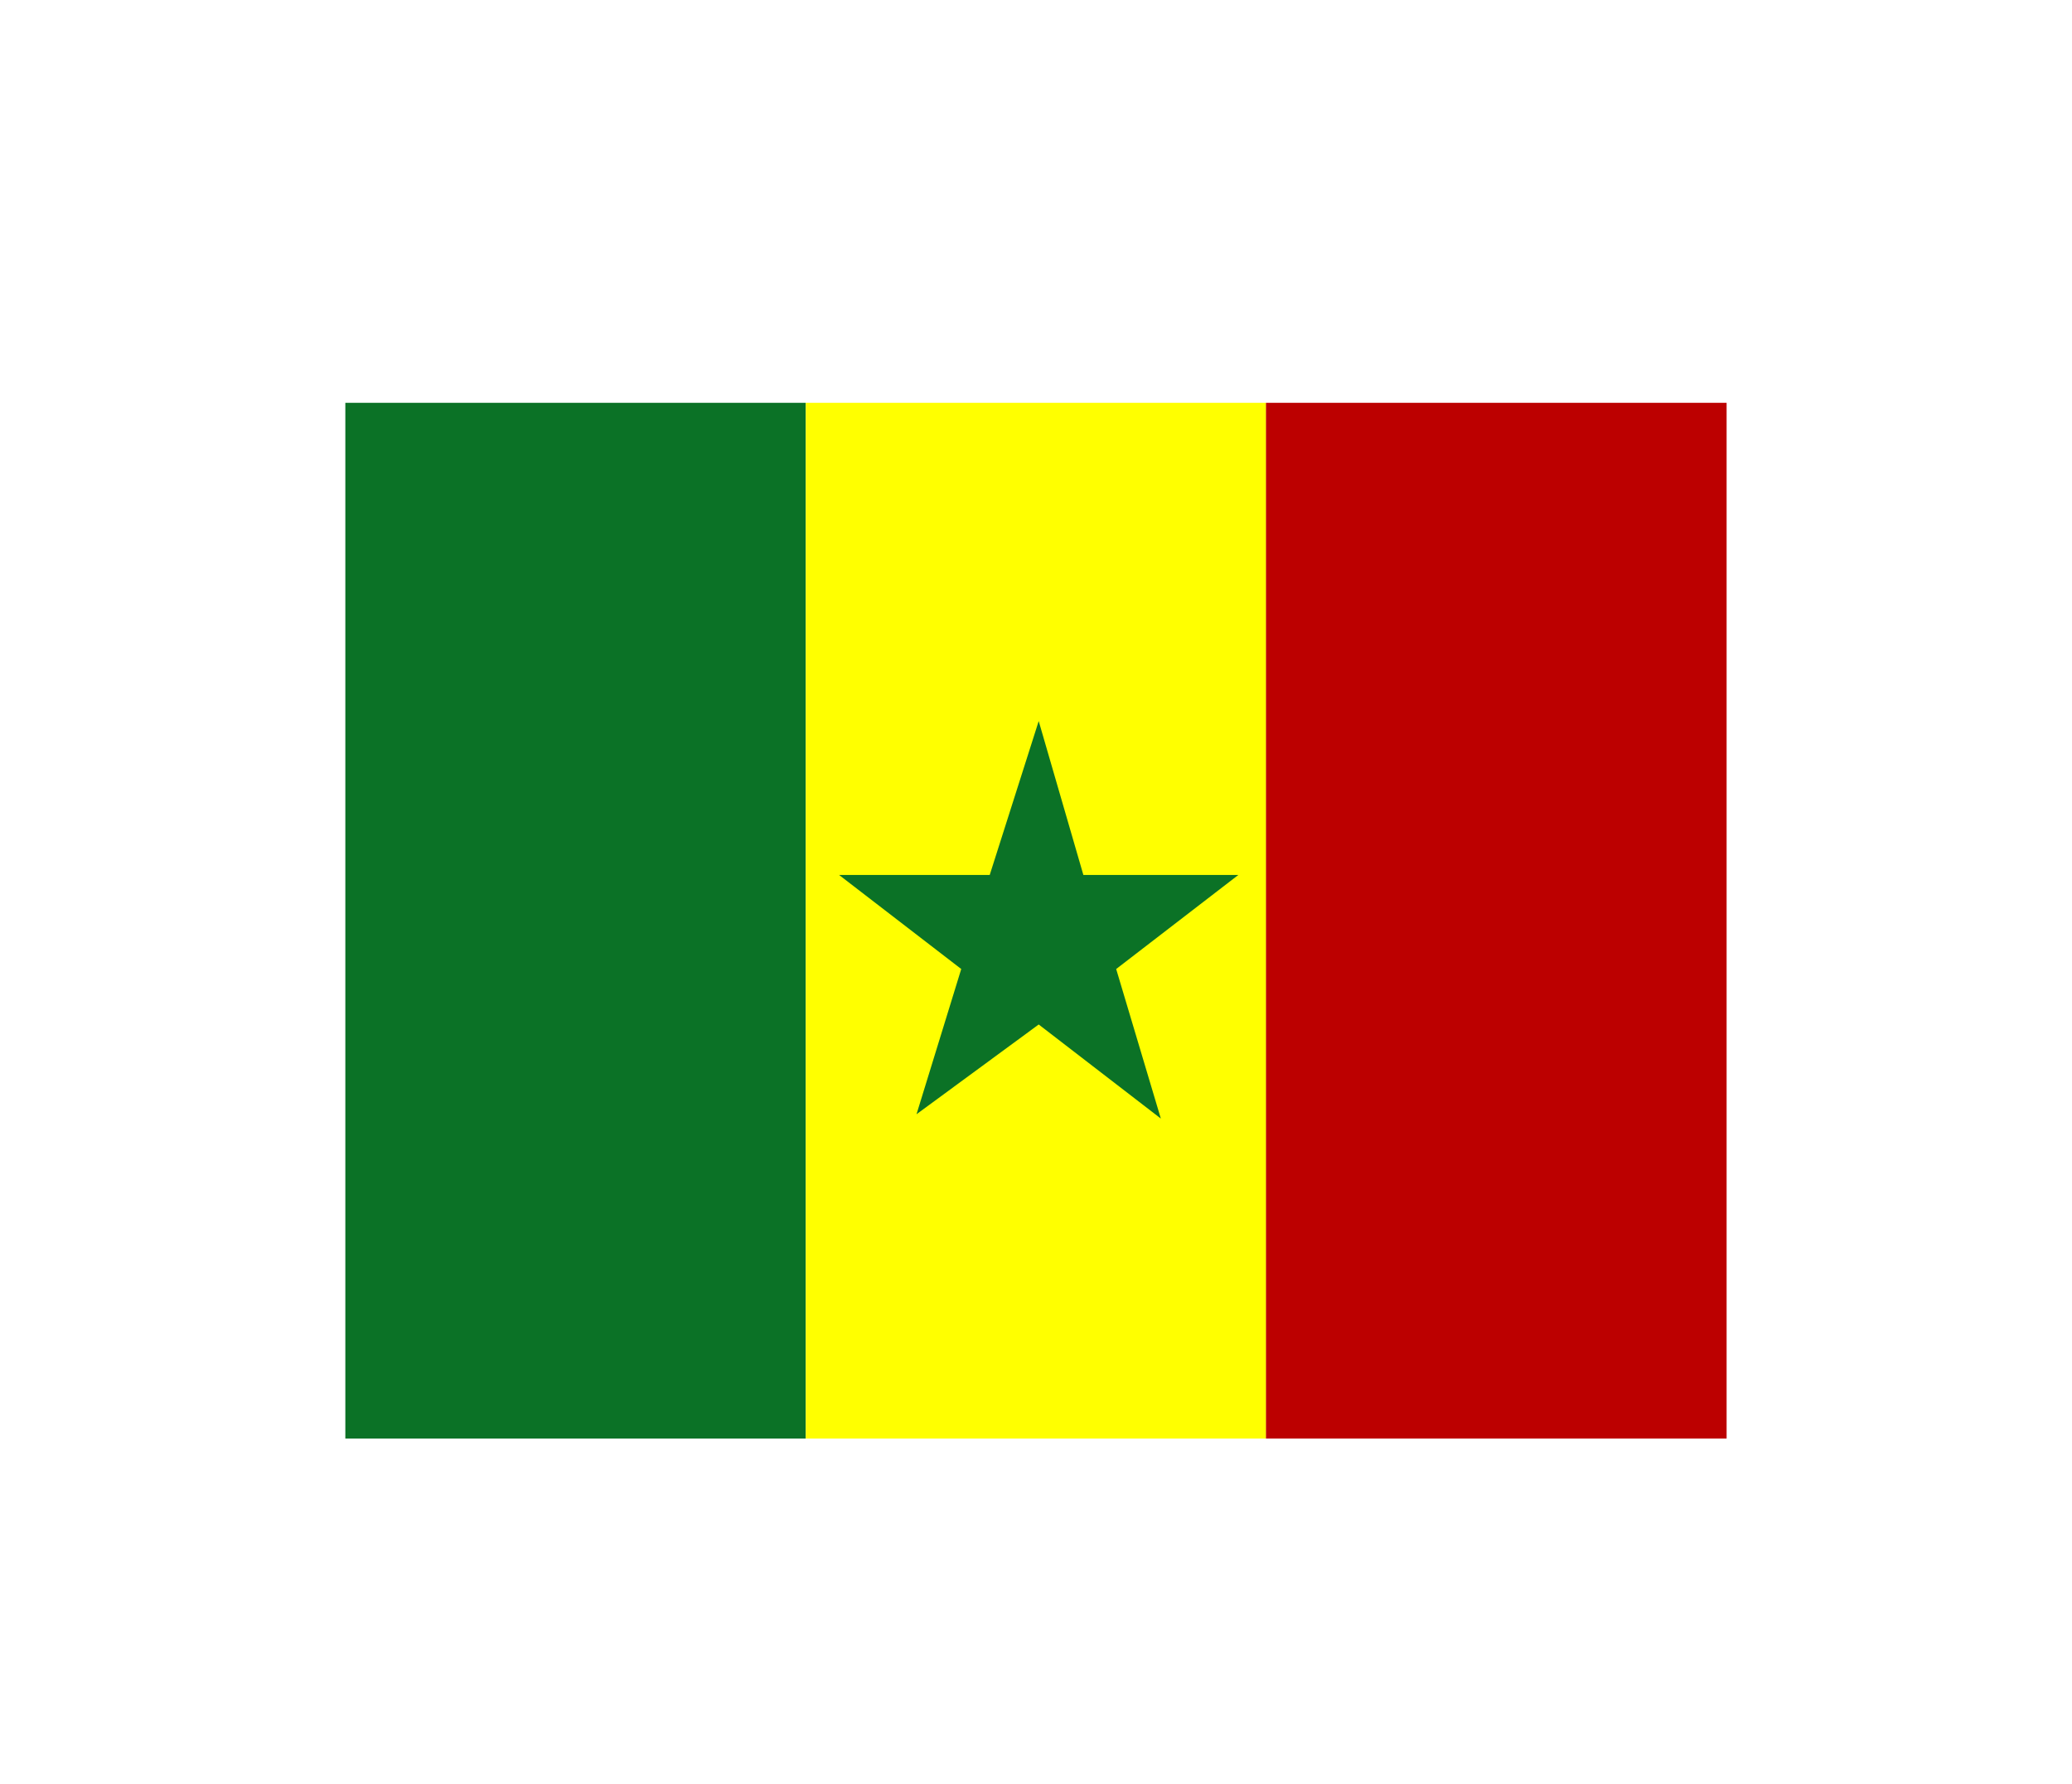 <svg width="36" height="31" viewBox="0 0 36 31" fill="none" xmlns="http://www.w3.org/2000/svg">
<g filter="url(#filter0_d_336_31609)">
<g clip-path="url(#clip0_336_31609)">
<path fill-rule="evenodd" clip-rule="evenodd" d="M6 3H13.999V21H6V3Z" fill="#0B7226"/>
<path fill-rule="evenodd" clip-rule="evenodd" d="M14 3H21.999V21H14V3Z" fill="#FFFF00"/>
<path fill-rule="evenodd" clip-rule="evenodd" d="M21.996 3H29.999V21H21.996V3Z" fill="#BC0000"/>
<path d="M18.823 11.205H21.516L19.393 12.84L20.169 15.439L18.047 13.804L15.924 15.364L16.701 12.84L14.578 11.205H17.196L18.047 8.531L18.823 11.205Z" fill="#0B7226"/>
</g>
</g>
<defs>
<filter id="filter0_d_336_31609" x="0" y="-2" width="36" height="36" filterUnits="userSpaceOnUse" color-interpolation-filters="sRGB">
<feFlood flood-opacity="0" result="BackgroundImageFix"/>
<feColorMatrix in="SourceAlpha" type="matrix" values="0 0 0 0 0 0 0 0 0 0 0 0 0 0 0 0 0 0 127 0" result="hardAlpha"/>
<feOffset dy="4"/>
<feGaussianBlur stdDeviation="3"/>
<feComposite in2="hardAlpha" operator="out"/>
<feColorMatrix type="matrix" values="0 0 0 0 0 0 0 0 0 0 0 0 0 0 0 0 0 0 0.16 0"/>
<feBlend mode="normal" in2="BackgroundImageFix" result="effect1_dropShadow_336_31609"/>
<feBlend mode="normal" in="SourceGraphic" in2="effect1_dropShadow_336_31609" result="shape"/>
</filter>
<clipPath id="clip0_336_31609">
<rect width="24" height="18" fill="white" transform="translate(6 3)"/>
</clipPath>
</defs>
</svg>
